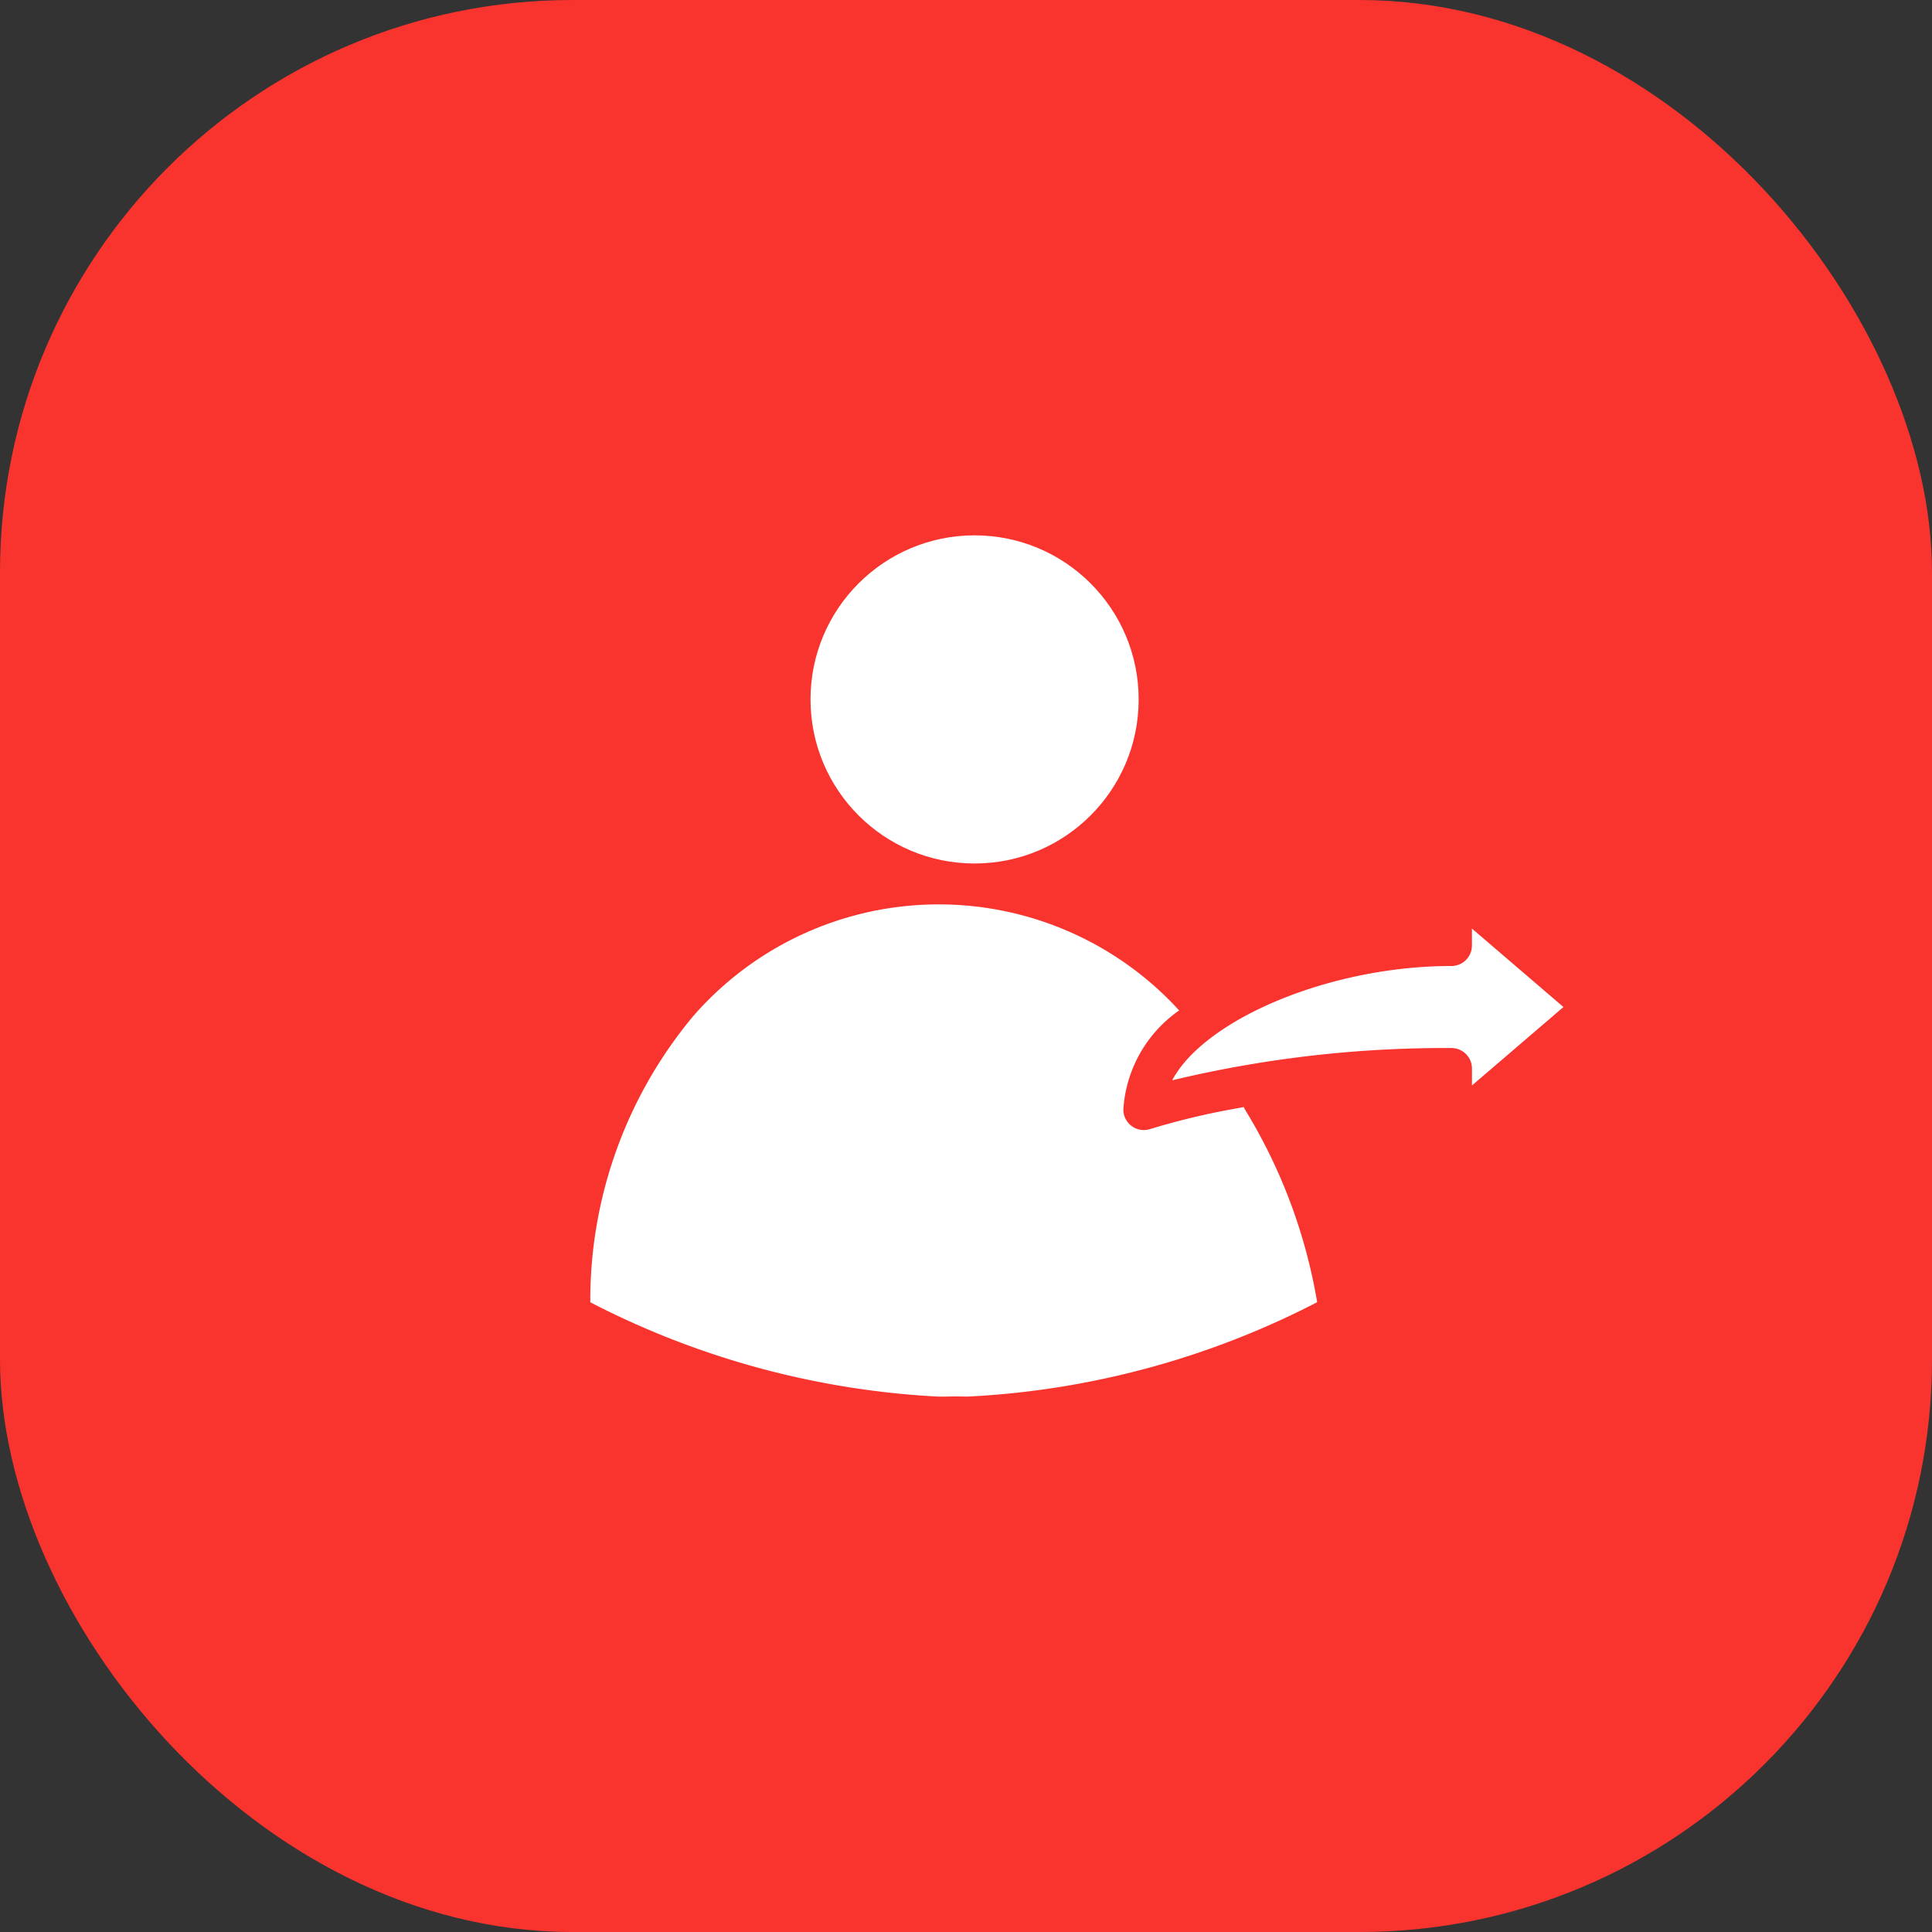 <svg xmlns="http://www.w3.org/2000/svg" width="54" height="54" viewBox="0 0 54 54">
  <rect x="0" y="0" width="54" height="54" fill="#333333" stroke="none"/>
  <g id="Group_35813" data-name="Group 35813" transform="translate(-174 -362)">
    <rect id="Rectangle_833" data-name="Rectangle 833" width="54" height="54" rx="16" transform="translate(174 362)" fill="#f9342e"/>
    <g id="send-mail" transform="translate(151.446 344.963)">
      <path id="Path_34866" data-name="Path 34866" d="M274.87,188.733a.573.573,0,0,1,.573.573v.473L278,187.587l-2.558-2.193v.473a.573.573,0,0,1-.573.573c-3.428,0-6.911,1.506-7.805,3.195A32.693,32.693,0,0,1,274.87,188.733Z" transform="translate(-211.747 -142.403)" fill="#fff"/>
      <circle id="Ellipse_388" data-name="Ellipse 388" cx="4.586" cy="4.586" r="4.586" transform="translate(45.208 32)" fill="#fff"/>
      <path id="Path_34867" data-name="Path 34867" d="M51.513,189.667v-3.923a.573.573,0,0,1,.573-.573h7.281a12.71,12.71,0,0,0-1.05-3.508l-.294.054a20.222,20.222,0,0,0-2.317.559.573.573,0,0,1-.754-.544,3.65,3.65,0,0,1,1.56-2.77,9.1,9.1,0,0,0-13.585.162,12.39,12.39,0,0,0-2.874,7.995,23.816,23.816,0,0,0,9.74,2.637A17.006,17.006,0,0,0,51.513,189.667Z" transform="translate(-1 -133.683)" fill="#fff"/>
      <path id="Path_34868" data-name="Path 34868" d="M47.907,189.667v-3.923a.573.573,0,0,0-.573-.573H40.053a12.711,12.711,0,0,1,1.05-3.508l.294.054a20.222,20.222,0,0,1,2.317.559.573.573,0,0,0,.754-.544,3.65,3.65,0,0,0-1.56-2.77c1.77-1.914,2.419,1.1,5,1.1,2.644,0,.681,1.962,2.465,3.977.951,1.074,6.977-2.309,6.977-2.309a15.081,15.081,0,0,1,2.019,5.387,23.816,23.816,0,0,1-9.741,2.637A17.006,17.006,0,0,1,47.907,189.667Z" transform="translate(0 -133.683)" fill="#fff"/>
    </g>
  </g>
</svg>
